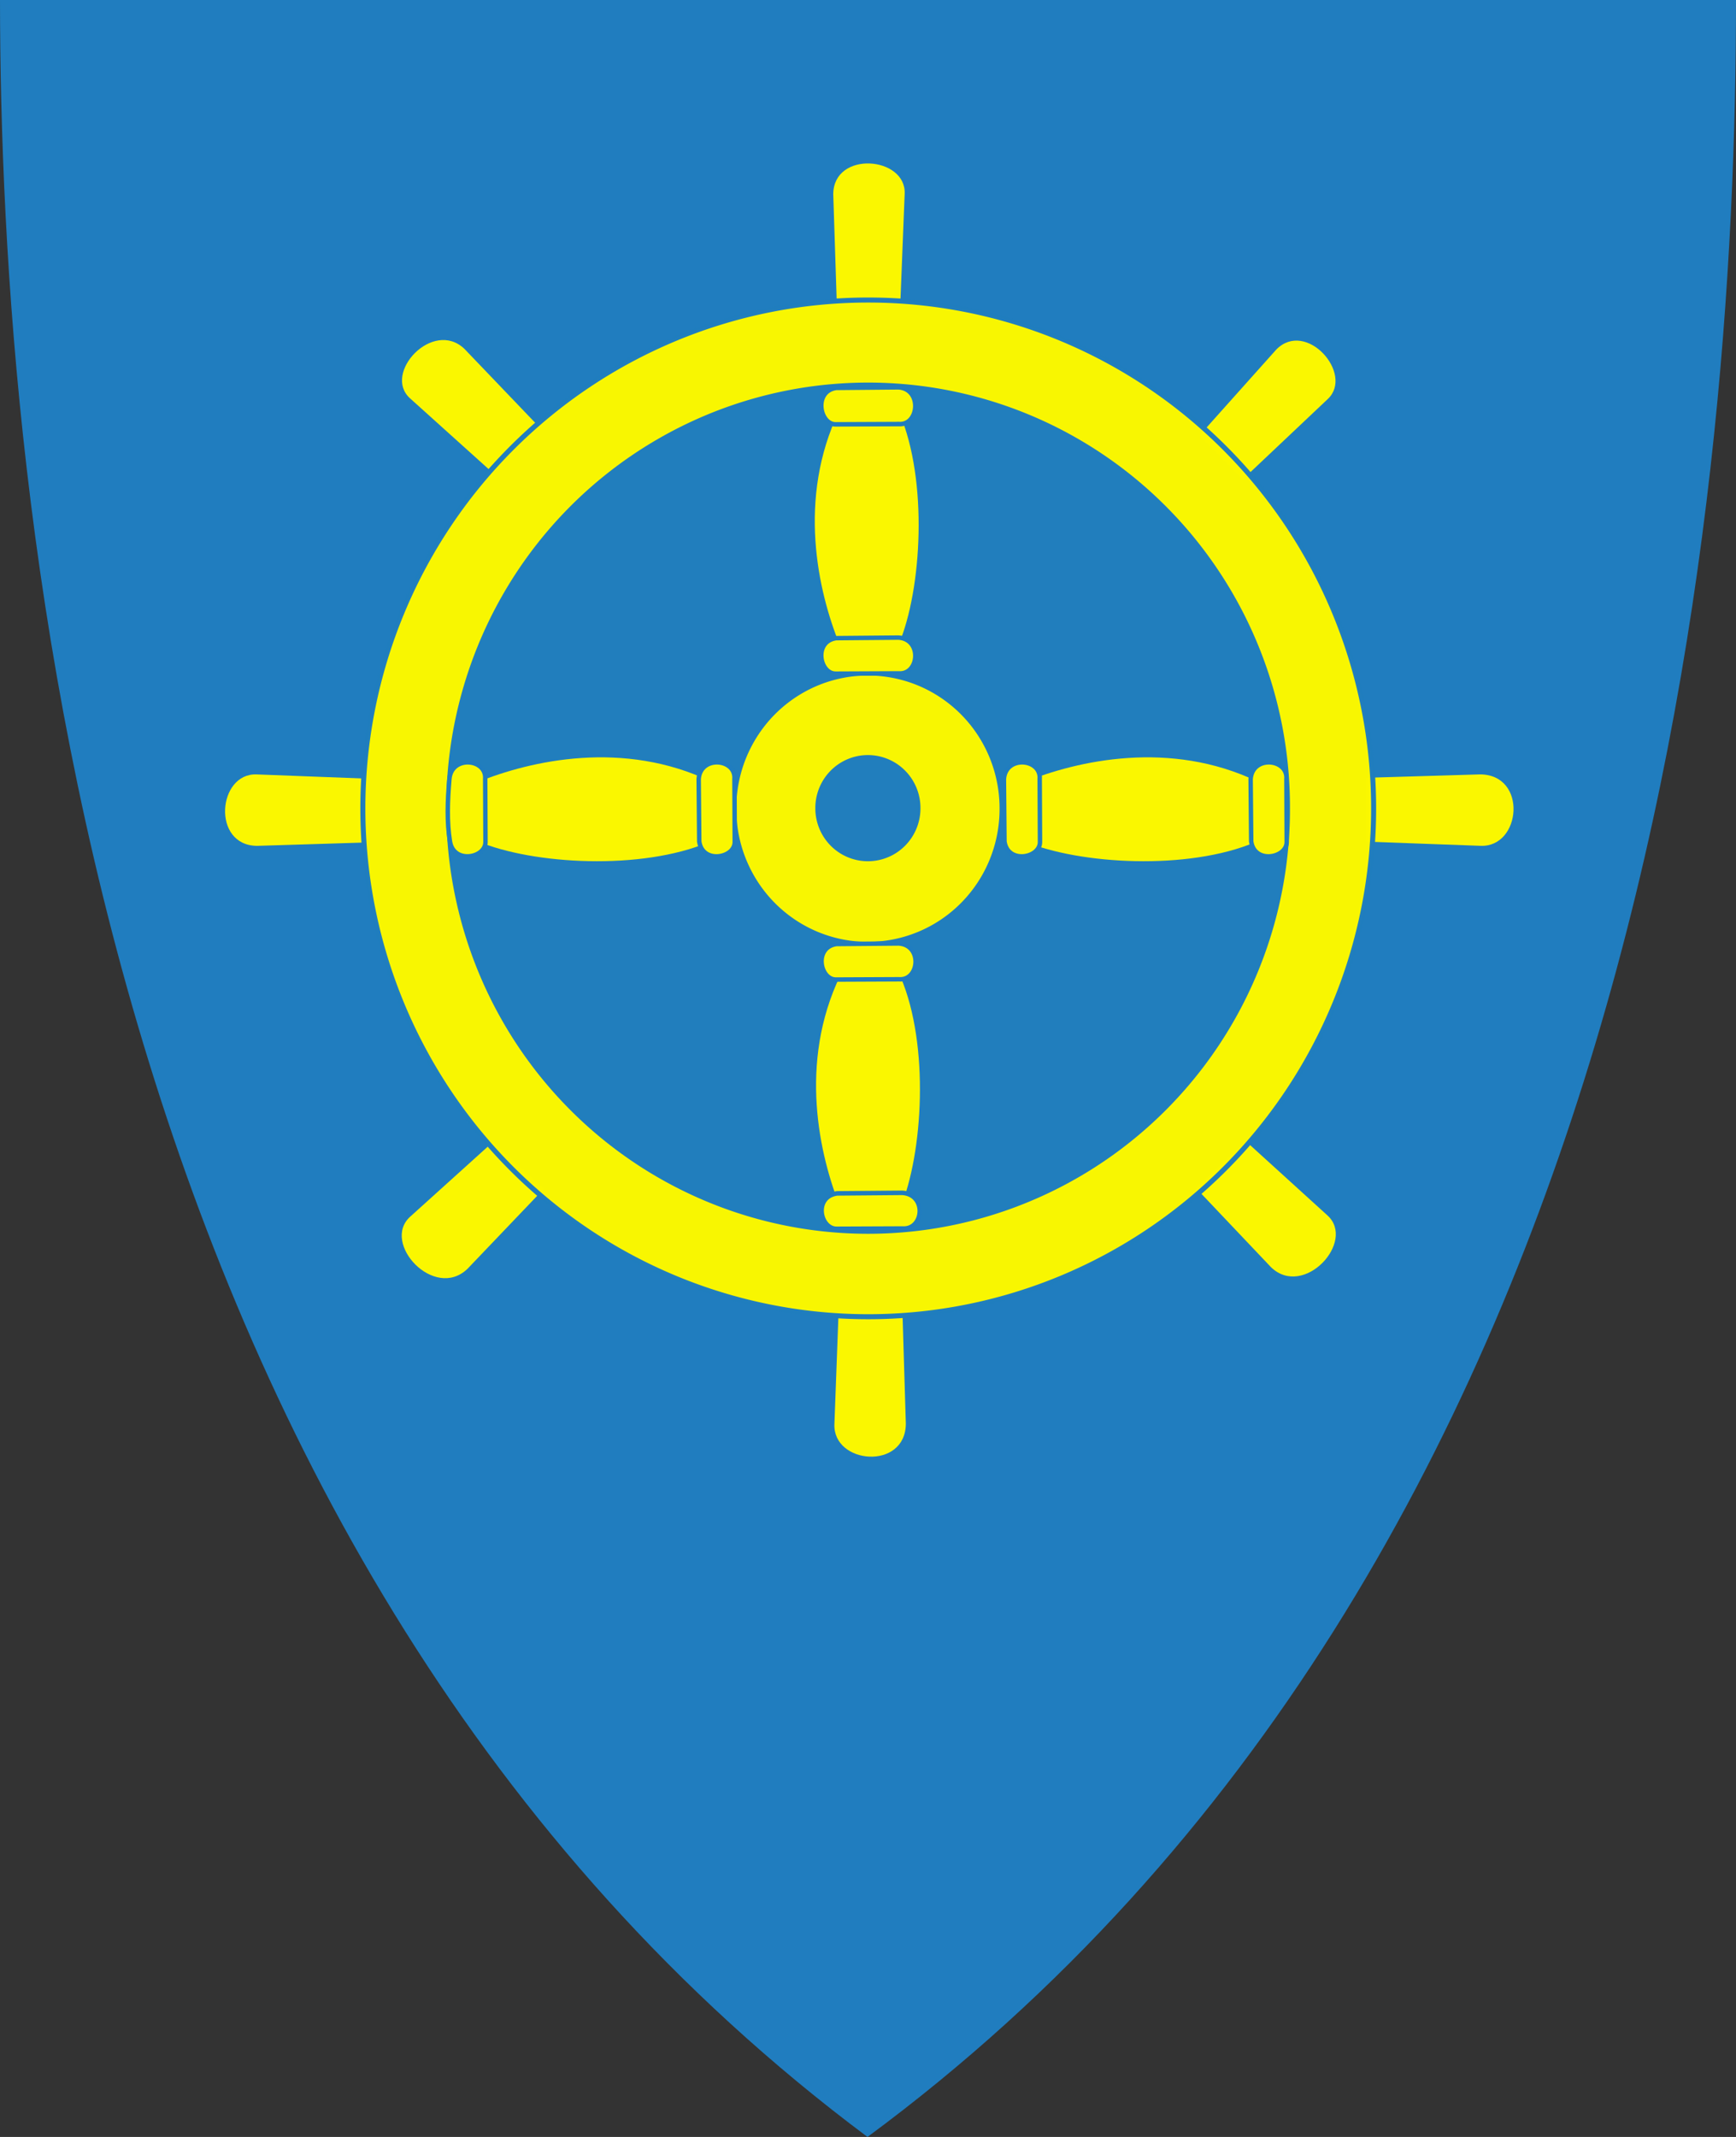 <?xml version="1.0" encoding="UTF-8" standalone="no"?>
<!-- Created with Inkscape (http://www.inkscape.org/) -->

<svg
   xmlns:svg="http://www.w3.org/2000/svg"
   xmlns="http://www.w3.org/2000/svg"
   xmlns:xlink="http://www.w3.org/1999/xlink"
   version="1.1"
   width="390"
   height="480"
   id="svg4228">
  <rect width="100%" height="100%" fill="#333333" stroke="none"/>
  <defs
     id="defs4232">
    <linearGradient
       id="linearGradient3653">
      <stop
         id="stop3655"
         style="stop-color:#ffffff;stop-opacity:1"
         offset="0" />
      <stop
         id="stop3657"
         style="stop-color:#ffffff;stop-opacity:0"
         offset="1" />
    </linearGradient>
    <linearGradient
       x1="0"
       y1="109.877"
       x2="390"
       y2="109.877"
       id="linearGradient2843"
       xlink:href="#linearGradient3653"
       gradientUnits="userSpaceOnUse" />
  </defs>
  <path
     d="M 0,0 C 130,0 260,0 390,0 389.99,114.998 370.786,350.147 194.888,479.998 20.791,350.089 0.081,115.022 0,0 z"
     id="path4240-0"
     style="fill:#207dbf;fill-opacity:1;stroke:none" />
  <path
     d="m 187.958,67.258 14.337,-4e-6 0.944,-23.74 c 0.353,-8.408 -15.972,-9.744 -16.045,0.093 l 0.764,23.648 z"
     id="path2851"
     style="fill:#faf700;fill-opacity:1;stroke:none" />
  <path
     d="m 269.469,97.81 9.724,9.865 19.12,-18.065 c 5.937,-5.617 -4.881,-17.912 -11.583,-11.103 z"
     id="path2851-7"
     style="fill:#faf700;fill-opacity:1;stroke:none" />
  <path
     d="M 120.646,95.401 109.78,105.38 92.125,89.482 C 85.859,83.865 97.278,71.571 104.352,78.379 l 16.294,17.022 z"
     id="path2851-7-4"
     style="fill:#faf700;fill-opacity:1;stroke:none" />
  <path
     d="m 82.428,189.232 0,-14.337 -24.767,-0.944 c -8.771,-0.353 -10.166,15.972 0.097,16.045 L 82.428,189.232 z"
     id="path2851-0-9"
     style="fill:#faf700;fill-opacity:1;stroke:none" />
  <path
     d="m 122.182,267.036 -11.438,-10.528 -18.584,16.773 c -6.597,5.926 5.424,18.898 12.87,11.714 l 17.152,-17.959 z"
     id="path2851-7-4-8"
     style="fill:#faf700;fill-opacity:1;stroke:none" />
  <path
     d="m 202.735,294.452 -14.337,10e-6 -0.944,25.451 c -0.353,9.013 15.972,10.447 16.045,-0.099 l -0.764,-25.352 z"
     id="path2851-4"
     style="fill:#faf700;fill-opacity:1;stroke:none" />
  <path
     d="m 268.622,266.805 11.275,-10.45 18.318,16.648 c 6.502,5.882 -5.347,18.757 -12.686,11.627 L 268.622,266.805 z"
     id="path2851-7-4-8-8"
     style="fill:#faf700;fill-opacity:1;stroke:none" />
  <path
     d="m 306.838,174.709 0,14.337 25.794,0.944 c 9.135,0.353 10.587,-15.972 -0.101,-16.045 l -25.693,0.764 z"
     id="path2851-0"
     style="fill:#faf700;fill-opacity:1;stroke:none" />
  <path
     d="m 308.591,181.577 a 113.537,114.183 0 1 1 -227.074,0 113.537,114.183 0 1 1 227.074,0 z"
     id="path2827-1"
     style="opacity:0.99;fill:#faf700;fill-opacity:1;fill-rule:evenodd;stroke:#207dbf;stroke-width:1.129;stroke-opacity:1" />
  <path
     d="m 294.108,172.588 a 99.235,102.471 0 1 1 -198.469,0 99.235,102.471 0 1 1 198.469,0 z"
     transform="matrix(0.955,0,0,0.93,8.921,21.028)"
     id="path2827"
     style="opacity:0.99;fill:#207dbf;fill-opacity:1;fill-rule:evenodd;stroke:none" />
  <path
     d="m 294.108,172.588 a 99.235,102.471 0 1 1 -198.469,0 99.235,102.471 0 1 1 198.469,0 z"
     transform="matrix(0.298,0,0,0.291,136.911,131.426)"
     id="path2827-2-4"
     style="opacity:0.99;fill:#faf700;fill-opacity:1;fill-rule:evenodd;stroke:none" />
  <path
     d="m 294.108,172.588 a 99.235,102.471 0 1 1 -198.469,0 99.235,102.471 0 1 1 198.469,0 z"
     transform="matrix(0.119,0,0,0.116,171.787,161.508)"
     id="path2827-2"
     style="opacity:0.99;fill:#207dbf;fill-opacity:1;fill-rule:evenodd;stroke:none" />
  <path
     d="m 107.306,188.965 c 12.413,5.236 36.818,6.598 51.893,0.205 l 0.508,-13.621 c -19.628,-9.423 -40.427,-4.739 -52.465,0.158 l 0.064,13.258 z"
     id="path3216-1-3"
     style="fill:#faf700;fill-opacity:1;stroke:none" />
  <path
     d="m 165,174.979 0.064,14.078 c 0.114,3.676 -7.232,5.09 -7.977,-0.032 l -0.127,-14.047 c 0.409,-5.36 8.407,-4.607 8.04,2e-5 z"
     id="path3051"
     style="fill:#faf700;fill-opacity:1;stroke:#207dbf;stroke-width:1px;stroke-linecap:butt;stroke-linejoin:miter;stroke-opacity:1" />
  <path
     d="m 230.102,188.965 c 12.413,5.236 36.818,6.598 51.893,0.205 l 0.508,-13.621 c -19.628,-9.423 -40.427,-4.739 -52.465,0.158 l 0.064,13.258 z"
     id="path3216-1-1"
     style="fill:#faf700;fill-opacity:1;stroke:none" />
  <path
     d="m 233.572,174.979 0.064,14.078 c 0.114,3.676 -7.232,5.09 -7.977,-0.032 l -0.127,-14.047 c 0.409,-5.36 8.407,-4.607 8.04,2e-5 z"
     id="path3051-5"
     style="fill:#faf700;fill-opacity:1;stroke:#207dbf;stroke-width:1px;stroke-linecap:butt;stroke-linejoin:miter;stroke-opacity:1" />
  <path
     d="m 201.896,144.77 c 5.236,-12.413 6.598,-36.818 0.205,-51.893 l -13.621,-0.508 c -9.423,19.628 -4.739,40.427 0.158,52.465 l 13.258,-0.064 z"
     id="path3216-1"
     style="fill:#faf700;fill-opacity:1;stroke:none" />
  <path
     d="m 201.883,151.255 -14.078,0.064 c -3.676,0.114 -5.09,-7.232 0.032,-7.977 l 14.047,-0.127 c 5.36,0.409 4.607,8.407 -2e-5,8.04 z"
     id="path3051-5-1"
     style="fill:#faf700;fill-opacity:1;stroke:#207dbf;stroke-width:1px;stroke-linecap:butt;stroke-linejoin:miter;stroke-opacity:1" />
  <path
     d="m 202.185,271.508 c 5.236,-12.413 6.598,-36.818 0.205,-51.893 l -13.621,-0.508 c -9.423,19.628 -4.739,40.427 0.158,52.465 l 13.258,-0.064 z"
     id="path3216-1-4"
     style="fill:#faf700;fill-opacity:1;stroke:none" />
  <path
     d="m 201.947,219.962 -14.078,0.064 c -3.676,0.114 -5.09,-7.232 0.032,-7.977 l 14.047,-0.127 c 5.36,0.409 4.607,8.407 -2e-5,8.04 z"
     id="path3051-5-11"
     style="fill:#faf700;fill-opacity:1;stroke:#207dbf;stroke-width:1px;stroke-linecap:butt;stroke-linejoin:miter;stroke-opacity:1" />
  <path
     d="m 289,174.979 0.064,14.078 c 0.114,3.676 -7.232,5.09 -7.977,-0.032 l -0.127,-14.047 c 0.409,-5.36 8.407,-4.607 8.04,2e-5 z"
     id="path3051-5-5"
     style="fill:#faf700;fill-opacity:1;stroke:#207dbf;stroke-width:1px;stroke-linecap:butt;stroke-linejoin:miter;stroke-opacity:1" />
  <path
     d="m 109,174.979 0.064,14.078 c 0.114,3.676 -7.142,5.076 -7.977,-0.032 -0.724,-4.432 -0.552,-9.103 -0.127,-14.047 0.46,-5.356 8.407,-4.607 8.04,2e-5 z"
     id="path3051-2"
     style="fill:#faf700;fill-opacity:1;stroke:#207dbf;stroke-width:1px;stroke-linecap:butt;stroke-linejoin:miter;stroke-opacity:1" />
  <path
     d="m 201.883,95.253 -14.078,0.065 c -3.676,0.118 -5.09,-7.426 0.032,-8.191 l 14.047,-0.131 c 5.36,0.42 4.607,8.633 -2e-5,8.256 z"
     id="path3051-5-1-7"
     style="fill:#faf700;fill-opacity:1;stroke:#207dbf;stroke-width:1.013px;stroke-linecap:butt;stroke-linejoin:miter;stroke-opacity:1" />
  <path
     d="m 202.724,275.952 -14.7,0.063 c -3.839,0.114 -5.315,-7.213 0.033,-7.956 l 14.667,-0.127 c 5.597,0.407 4.811,8.386 -2e-5,8.02 z"
     id="path3051-5-11-6"
     style="fill:#faf700;fill-opacity:1;stroke:#207dbf;stroke-width:1.021px;stroke-linecap:butt;stroke-linejoin:miter;stroke-opacity:1" />
</svg>
